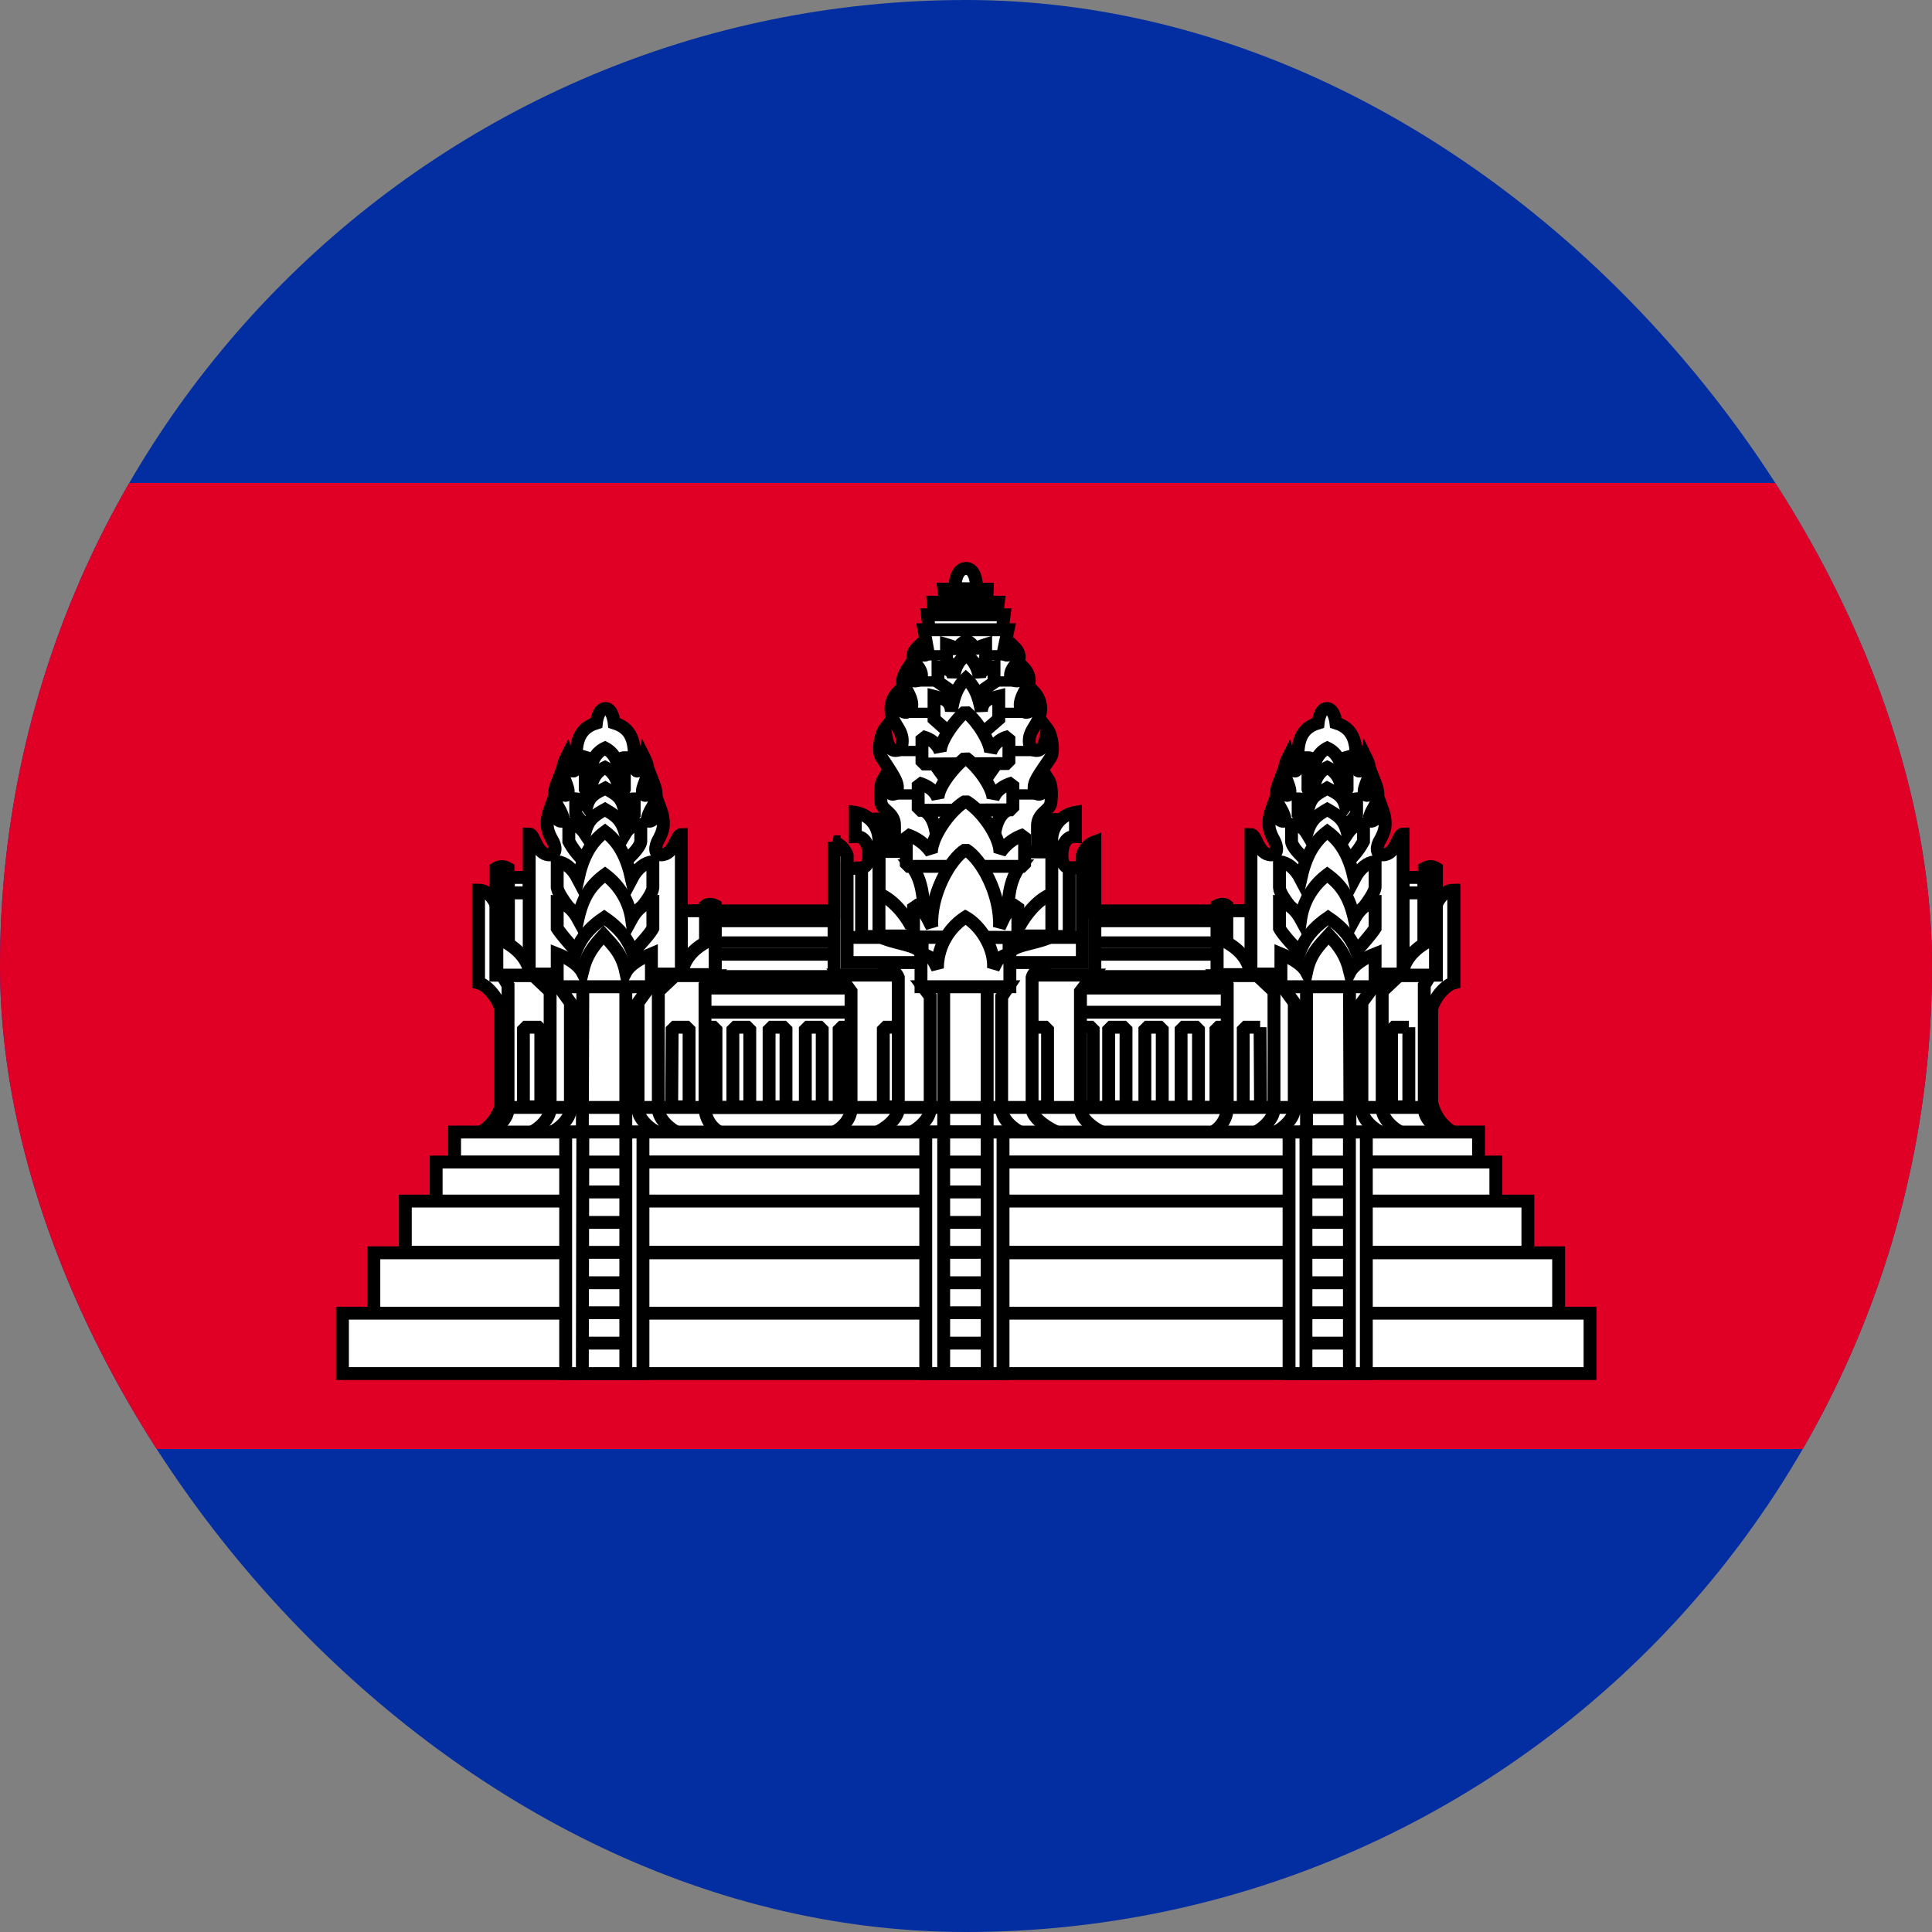 <svg width="24" height="24" viewBox="0 0 24 24" fill="none" xmlns="http://www.w3.org/2000/svg"><rect x="0" y="0" width="24" height="24" fill="#808080" stroke="none"/><g clip-path="url(#a)"><path d="M0 0h24v24H0V0z" fill="#032EA1"/><path d="M0 6h24v12H0V6z" fill="#E00025"/><g fill="#fff" stroke="#000"><path d="M8.625 11.315h6.828v2.628H8.625v-2.628z" stroke-width=".16" stroke-linejoin="bevel"/><path d="M15.105 12.76h.21v.99h-.21v-.99zm-6.48-.486h6.828v.3H8.625v-.3zm0-.42h6.828v.277H8.625v-.277z" stroke-width=".16" stroke-linejoin="bevel"/><path d="M8.625 11.446h6.828v.258H8.625v-.258z" stroke-width=".144" stroke-linejoin="bevel"/><path d="M10.424 12.76h.216v.99h-.216v-.99zm2.94 0h.216v.99h-.216v-.99zm-4.68 0h.21v.99h-.21v-.99zm.42 0h.21v.99h-.21v-.99zm.45 0h.21v.99h-.21v-.99zm.45 0h.21v.99h-.21v-.99zm3.768 0h.216v.99h-.216v-.99zm.45 0h.216v.99h-.216v-.99zm.45 0h.216v.99h-.216v-.99z" stroke-width=".16" stroke-linejoin="bevel"/><path d="M5.953 14.075a.558.558 0 0 0 .264-.318h11.586c.044.136.139.25.264.318H5.953z" stroke-width=".16"/></g><path d="M11.862 7.313s-.006-.246.138-.252c.138 0 .132.252.132.252h-.27zm-.75 3.27v-.33c0-.168-.168-.18-.168-.3 0 0-.024-.18.024-.264.066.24.18.198.18.096 0-.084-.06-.168-.198-.378-.048-.066-.018-.276.042-.354.024.18.054.27.132.27.048 0 .084-.03.084-.12 0-.12-.078-.18-.12-.288a.3.3 0 0 1 .066-.318c.03.18.024.252.102.252.162-.054 0-.288-.036-.348-.036-.066.06-.204.06-.204.048.162.06.174.12.156.072-.018.06-.12-.024-.204-.054-.06-.048-.138.012-.198.06.114.132.108.138.036l-.048-.264h1.044l-.054.258c-.012.072.084.09.144-.03.06.06.066.144.012.198-.084.084-.096.186-.024.204.06.018.072 0 .12-.156 0 0 .09.09.06.204-.036.06-.198.3-.036.348.078 0 .072-.072.102-.252a.3.3 0 0 1 .06.318c-.036.108-.12.168-.12.288 0 .09.042.12.09.12.078 0 .108-.084.132-.27.06.078.09.288.042.36-.138.204-.204.288-.204.372 0 .102.12.144.18-.096.054.084.03.264.03.264 0 .12-.162.132-.168.3v.33h-1.776zm.432-2.76l-.024-.186h.954l-.024.186h-.906zm.06-.192l-.012-.15h.81l-.018.15h-.78zm.138-.156l-.018-.156h.54l-.006.156h-.516zm1.98 6.6c-.12-.042-.3-.175-.3-.3v-1.459l.156-.204h-3.156l.15.204v1.458c0 .127-.12.259-.24.3h3.39z" fill="#fff" stroke="#000" stroke-width=".16"/><path d="M10.973 12.76h.216v.99h-.216v-.99zm1.824 0h.216v.99h-.216v-.99z" fill="#fff" stroke="#000" stroke-width=".16" stroke-linejoin="bevel"/><path d="M10.361 10.457v1.656h3.24v-1.656a.252.252 0 0 0-.156.168v.708h-2.921v-.708s-.036-.12-.168-.168h.005z" fill="#fff" stroke="#000" stroke-width=".16"/><path d="M13.157 14.075c-.108-.042-.336-.175-.336-.3v-1.633c.024-.09.144-.143.222-.204h-2.142c.102.06.216.102.258.204v1.633c0 .125-.18.258-.288.3h2.286z" fill="#fff" stroke="#000" stroke-width=".16"/><path d="M13.445 11.957v-1.176h-.294v-.114h-2.328v.12h-.3v1.17h2.922zm-.744 2.118c-.108-.042-.258-.174-.258-.3v-1.392l.084-.126h-1.062l.09.12v1.398c0 .126-.156.258-.258.3h1.404z" fill="#fff" stroke="#000" stroke-width=".16"/><path d="M11.723 12.257h.54v1.818h-.54v-1.818z" fill="#fff" stroke="#000" stroke-width=".16"/><path d="M12.546 11.855c0-.12.348-.126.528-.228h-2.16c.18.102.522.108.522.228l.072.234.9.036.138-.27z" fill="#fff" stroke="#000" stroke-width=".16" stroke-linejoin="bevel"/><path d="M12.964 10.583c0-.294.012-.402.102-.402v.924c-.222.084-.378.36-.378.36h-1.392s-.156-.276-.378-.36v-.93c.108 0 .108.12.108.402l1.938.006zm.102-.12a.35.35 0 0 1 .294-.372v.3c-.114-.006-.168.096-.168.24 0 .15.09.15.09.15v.852h-.216v-1.17z" fill="#fff" stroke="#000" stroke-width=".16"/><path d="M10.919 10.463c0-.336-.294-.372-.294-.372v.3c.114-.006.168.096.168.24 0 .15-.09.15-.09.15v.852h.216v-1.17z" fill="#fff" stroke="#000" stroke-width=".16"/><g stroke="#000"><path d="M11.49 8.14h1.032m-1.152.325h1.26m-1.38.39h1.494m-1.62.474h1.77m-1.812.54h1.824" stroke-width=".128"/><path d="M10.531 11.645h2.916m-1.992 0h1.08v.396h-1.08v-.396z" stroke-width=".16"/></g><path d="M11.32 10.756c.18.216.156.582.156.798h1.044c0-.216-.024-.582.156-.798H11.32zm.582-2.46l-.144-.078v-.21c.06.018.12.024.132.12.018-.138.06-.126.114-.18.06.054.09.042.114.18 0-.096.072-.102.126-.12v.21l-.138.072-.204.006z" fill="#fff" stroke="#000" stroke-width=".16"/><path d="M11.892 8.639l-.24-.168v-.186c.09.018.18.03.192.132.024-.15.078-.222.162-.282.078.06.132.132.162.282.006-.102.102-.114.18-.132v.192l-.234.162h-.222z" fill="#fff" stroke="#000" stroke-width=".16"/><path d="M11.873 9.173l-.27-.24V8.65c.096.024.204.036.216.186.03-.21.09-.324.18-.408.096.084.156.198.192.408.012-.15.12-.162.216-.186v.282l-.276.24h-.258zm.504.318l-.24.342h-.282l-.246-.342h.768zm-.912.57c.12.066.168.204.18.456h.696c.012-.252.06-.39.18-.456h-1.056z" fill="#fff" stroke="#000" stroke-width=".16"/><path d="M12.533 9.485v-.336a.312.312 0 0 0-.228.198c0-.12-.15-.378-.312-.51-.162.144-.318.384-.312.504-.03-.09-.108-.162-.228-.192v.342l1.08-.006z" fill="#fff" stroke="#000" stroke-width=".16" stroke-linejoin="bevel"/><path d="M12.582 10.06v-.336c-.126.036-.21.102-.246.198 0-.12-.162-.378-.342-.51-.18.15-.348.384-.342.51-.03-.09-.12-.162-.246-.198v.342l1.176-.006z" fill="#fff" stroke="#000" stroke-width=".16" stroke-linejoin="bevel"/><path d="M12.728 10.762v-.396a.577.577 0 0 0-.306.228c0-.21-.24-.54-.426-.642-.192.108-.426.444-.426.642a.582.582 0 0 0-.312-.228v.396h1.47z" fill="#fff" stroke="#000" stroke-width=".16" stroke-linejoin="bevel"/><path d="M12.644 11.645v-.408c-.144.054-.18.186-.228.282.018-.414-.228-.852-.42-.966-.192.114-.444.564-.42.96-.048-.084-.09-.222-.228-.276v.402l1.296.006z" fill="#fff" stroke="#000" stroke-width=".16" stroke-linejoin="bevel"/><path d="M12.545 12.257v-.408c-.15.036-.156.09-.204.18.018-.246-.156-.528-.348-.636a.76.76 0 0 0-.348.636c-.048-.09-.054-.144-.204-.18v.408h1.104zm-6.324 1.5v-1.224c-.042-.156-.18-.3-.276-.324v-1.08l.222.12.258 1.134v1.38l-.204-.006z" fill="#fff" stroke="#000" stroke-width=".16"/><path d="M6.221 13.763v-1.23c-.042-.156-.18-.3-.276-.324v-1.152c.15 0 .222.192.222.192l.258 1.134v1.374l-.204.006z" fill="#fff" stroke="#000" stroke-width=".16"/><path d="M6.059 14.075c.102-.042.252-.174.252-.3V12.24l-.072-.12H8.86l-.102.12v1.536a.36.36 0 0 0 .204.3H6.059z" fill="#fff" stroke="#000" stroke-width=".16"/><path d="M8.43 14.074c-.102-.042-.252-.174-.252-.3v-1.458l.216-.204H6.618l.216.204v1.458c0 .126-.15.258-.252.3H8.43z" fill="#fff" stroke="#000" stroke-width=".16"/><path d="M8.184 14.075c-.102-.042-.258-.174-.258-.3v-1.32l.144-.198H6.942l.144.198v1.32c0 .126-.15.258-.258.3h1.356z" fill="#fff" stroke="#000" stroke-width=".16"/><path d="M7.24 12.257h.534v1.824h-.54l.006-1.824z" fill="#fff" stroke="#000" stroke-width=".16"/><path d="M6.502 12.76h.216v.99h-.216v-.99zm1.848 0h.21v.99h-.216l.006-.99zm-2.034-1.668h.264v1.02h-.264v-1.02zm0-.192h.258v.192h-.258V10.9zm2.136.414h.366v.78h-.366v-.78z" fill="#fff"/><path d="M6.316 11.092h.264v1.02h-.264v-1.02zm0 0h.258V10.9h-.258v.192zm.186 1.668h.216v.99h-.216v-.99zm1.848 0h.21v.99h-.216l.006-.99zm.102-1.446h.366v.78h-.366v-.78z" stroke="#000" stroke-width=".16" stroke-linejoin="bevel"/><path d="M6.574 12.1v-1.74c.072 0 .084.259.252.259.09 0 .084-.108.03-.192-.042-.078-.096-.18-.024-.378.054.15.186.198.162.108-.042-.162-.168-.192-.072-.438.03.204.162.198.132.078-.036-.138-.114-.198-.018-.39.054.222.12.21.12.072 0-.204 0-.42.252-.498 0 0 .018-.18.114-.18.09 0 .108.18.108.18.258.078.252.3.252.498 0 .138.066.15.12-.072.096.192.018.252-.018.39-.03.12.102.126.132-.078.096.246-.03.276-.072.438-.024.09.108.042.162-.108.072.198.018.3-.024.378-.048.084-.06.192.03.192.168 0 .18-.252.252-.252V12.1h-1.89zm-.414-1.313v1.326h.15v-1.326c-.054-.03-.102-.03-.15 0z" fill="#fff" stroke="#000" stroke-width=".16"/><path d="M6.172 11.645c.186.096.372.21.42.468h-.42v-.468zm2.592-.396v.864h.12v-.864c-.036-.018-.09-.024-.12 0z" fill="#fff" stroke="#000" stroke-width=".16"/><path d="M8.884 11.645c-.186.09-.372.198-.42.462h.42v-.462zM7.648 9.623l.108-.09v-.12c-.036 0-.06.018-.09.06a.3.3 0 0 0-.15-.18.3.3 0 0 0-.156.174c-.03-.042-.048-.048-.09-.06v.12l.108.096h.27z" fill="#fff" stroke="#000" stroke-width=".16"/><path d="M7.708 9.917l.048-.114v-.15c-.036 0-.06.018-.09.06a.3.3 0 0 0-.15-.18.3.3 0 0 0-.156.174c-.03-.042-.048-.048-.09-.054v.15l.048.114h.39z" fill="#fff" stroke="#000" stroke-width=".16"/><path d="M7.722 10.313l.156-.198v-.192c-.06 0-.09.03-.132.096-.042-.138-.12-.162-.228-.228-.114.06-.192.09-.228.222-.048-.066-.078-.084-.138-.09v.192l.162.198h.408z" fill="#fff" stroke="#000" stroke-width=".16"/><path d="M7.762 10.703s.192-.162.198-.252v-.21c-.072.006-.138.024-.192.114-.048-.174-.12-.222-.252-.3-.138.078-.21.126-.252.3-.06-.09-.12-.108-.198-.12v.216a.9.9 0 0 0 .198.252h.498z" fill="#fff" stroke="#000" stroke-width=".16"/><path d="M7.84 11.423s.264-.282.27-.396v-.324c-.096.012-.192.078-.264.216-.06-.27-.156-.456-.33-.588-.18.132-.276.318-.336.588-.072-.138-.162-.204-.258-.216v.324c.018.114.264.396.264.396h.654z" fill="#fff" stroke="#000" stroke-width=".16"/><path d="M7.84 11.85s.222-.223.27-.319v-.324c-.096.012-.192.078-.264.21a.84.84 0 0 0-.33-.552c-.18.132-.276.282-.336.552-.072-.132-.162-.198-.258-.21v.324c.06.096.264.318.264.318h.654z" fill="#fff" stroke="#000" stroke-width=".16"/><path d="M7.932 12.1c-.06-.282-.12-.492-.426-.702-.312.21-.366.42-.432.702h.858z" fill="#fff" stroke="#000" stroke-width=".16"/><path d="M8.092 12.257v-.408c-.144.06-.27.138-.318.228-.048-.228-.15-.324-.276-.462-.126.138-.21.24-.264.462-.048-.09-.174-.174-.312-.228v.408h1.17zm9.691 1.5v-1.224c.042-.156.18-.3.276-.324v-1.08l-.222.12-.258 1.134v1.38l.204-.006z" fill="#fff" stroke="#000" stroke-width=".16"/><path d="M17.783 13.763v-1.23c.042-.156.18-.3.276-.324v-1.152c-.15 0-.222.192-.222.192l-.258 1.134v1.374l.204.006z" fill="#fff" stroke="#000" stroke-width=".16"/><path d="M17.945 14.075c-.102-.042-.252-.174-.252-.3V12.24l.072-.12h-2.622l.102.12v1.536a.36.36 0 0 1-.204.3h2.904z" fill="#fff" stroke="#000" stroke-width=".16"/><path d="M15.574 14.074c.102-.042.252-.174.252-.3v-1.458l-.216-.204h1.776l-.216.204v1.458c0 .126.15.258.252.3h-1.848z" fill="#fff" stroke="#000" stroke-width=".16"/><path d="M15.82 14.075c.102-.042.258-.174.258-.3v-1.32l-.144-.198h1.128l-.144.198v1.32c0 .126.15.258.258.3H15.82z" fill="#fff" stroke="#000" stroke-width=".16"/><path d="M16.764 12.257h-.534v1.824h.54l-.006-1.824z" fill="#fff" stroke="#000" stroke-width=".16"/><path d="M17.502 12.76h-.216v.99h.215v-.99zm-1.848 0h-.21v.99h.215l-.006-.99zm2.034-1.668h-.264v1.02h.264v-1.02zm0-.192h-.258v.192h.258V10.9zm-2.136.414h-.367v.78h.367v-.78z" fill="#fff"/><path d="M17.688 11.092h-.264v1.02h.264v-1.02zm0 0h-.258V10.9h.258v.192zm-.186 1.668h-.216v.99h.215v-.99zm-1.848 0h-.21v.99h.215l-.006-.99zm-.102-1.446h-.367v.78h.367v-.78z" stroke="#000" stroke-width=".16" stroke-linejoin="bevel"/><path d="M17.43 12.1v-1.74c-.072 0-.084.259-.252.259-.09 0-.084-.108-.03-.192.042-.078.096-.18.024-.378-.054.15-.186.198-.162.108.042-.162.168-.192.072-.438-.03.204-.162.198-.132.078.036-.138.114-.198.018-.39-.054.222-.12.21-.12.072 0-.204 0-.42-.252-.498 0 0-.018-.18-.114-.18-.09 0-.108.18-.108.18-.258.078-.252.3-.252.498 0 .138-.066.15-.12-.072-.096.192-.018.252.018.39.03.12-.102.126-.132-.078-.096.246.03.276.072.438.024.09-.108.042-.162-.108-.072.198-.018.3.024.378.048.084.06.192-.03.192-.168 0-.18-.252-.252-.252V12.1h1.89zm.414-1.313v1.326h-.15v-1.326c.054-.03.102-.03.15 0z" fill="#fff" stroke="#000" stroke-width=".16"/><path d="M17.832 11.645c-.186.096-.372.21-.42.468h.42v-.468zm-2.592-.396v.864h-.12v-.864c.036-.018.09-.024.12 0z" fill="#fff" stroke="#000" stroke-width=".16"/><path d="M15.12 11.645c.186.09.372.198.42.462h-.42v-.462zm1.236-2.022l-.108-.09v-.12c.036 0 .06.018.09.06a.299.299 0 0 1 .15-.18.3.3 0 0 1 .156.174c.03-.042.048-.048.09-.06v.12l-.108.096h-.27z" fill="#fff" stroke="#000" stroke-width=".16"/><path d="M16.296 9.917l-.048-.114v-.15c.036 0 .06.018.09.06a.299.299 0 0 1 .15-.18.3.3 0 0 1 .156.174c.03-.042.048-.048.09-.054v.15l-.048.114h-.39z" fill="#fff" stroke="#000" stroke-width=".16"/><path d="M16.282 10.313l-.156-.198v-.192c.06 0 .09.03.132.096.042-.138.12-.162.228-.228.114.06.192.09.228.222.048-.066.078-.084.138-.09v.192l-.162.198h-.408z" fill="#fff" stroke="#000" stroke-width=".16"/><path d="M16.241 10.703s-.192-.162-.197-.252v-.21c.072.006.137.024.191.114.049-.174.12-.222.253-.3.137.078.21.126.252.3.06-.09.12-.108.198-.12v.216a.9.9 0 0 1-.198.252h-.498z" fill="#fff" stroke="#000" stroke-width=".16"/><path d="M16.164 11.423s-.264-.282-.27-.396v-.324c.096.012.192.078.264.216.06-.27.156-.456.33-.588.18.132.276.318.336.588.072-.138.162-.204.258-.216v.324c-.018.114-.264.396-.264.396h-.654z" fill="#fff" stroke="#000" stroke-width=".16"/><path d="M16.164 11.85s-.222-.223-.27-.319v-.324c.096.012.192.078.264.21a.842.842 0 0 1 .33-.552c.18.132.276.282.336.552.072-.132.162-.198.258-.21v.324c-.06.096-.264.318-.264.318h-.654z" fill="#fff" stroke="#000" stroke-width=".16"/><path d="M16.072 12.1c.06-.282.12-.492.426-.702.312.21.366.42.432.702h-.858z" fill="#fff" stroke="#000" stroke-width=".16"/><path d="M15.912 12.257v-.408c.144.06.27.138.318.228.048-.228.15-.324.276-.462.126.138.21.24.264.462.048-.09.174-.174.312-.228v.408h-1.17zM4.644 15.563h14.718v.75H4.644v-.75zm-.39.75h15.498v.75H4.254v-.75zm1.164-1.878h13.164v.486H5.418v-.486z" fill="#fff" stroke="#000" stroke-width=".16"/><path d="M5.035 14.92H18.98v.636H5.035v-.635zm.612-.857h12.72v.371H5.647v-.371z" fill="#fff" stroke="#000" stroke-width=".16"/><path d="M7.027 14.063h.96v3h-.96v-3z" fill="#fff" stroke="#000" stroke-width=".16"/><path d="M7.24 14.063h.534v3h-.54l.006-3zm4.26 0h.96v3h-.96v-3z" fill="#fff" stroke="#000" stroke-width=".16"/><path d="M11.723 14.063h.54v3h-.54v-3zm4.29 0h.96v3h-.96v-3z" fill="#fff" stroke="#000" stroke-width=".16"/><path d="M16.223 14.063h.54v3h-.54v-3z" fill="#fff" stroke="#000" stroke-width=".16"/><path d="M6.223 13.757h11.58M7.23 16.685h.552m-.552-.378h.552m-.552-.372h.552m-.552-.378h.552m-.552-.372h.552m-.552-.378h.552m-.552-.372h.552m3.948 2.25h.516m-.516-.378h.516m-.516-.372h.516m-.516-.378h.516m-.516-.372h.516m-.516-.378h.516m-.516-.372h.516m3.972 2.25h.552m-.552-.378h.552m-.552-.372h.552m-.552-.378h.552m-.552-.372h.552m-.552-.378h.552m-.552-.372h.552" stroke="#000" stroke-width=".16"/></g><defs><clipPath id="a"><rect width="24" height="24" rx="12" fill="#fff"/></clipPath></defs></svg>